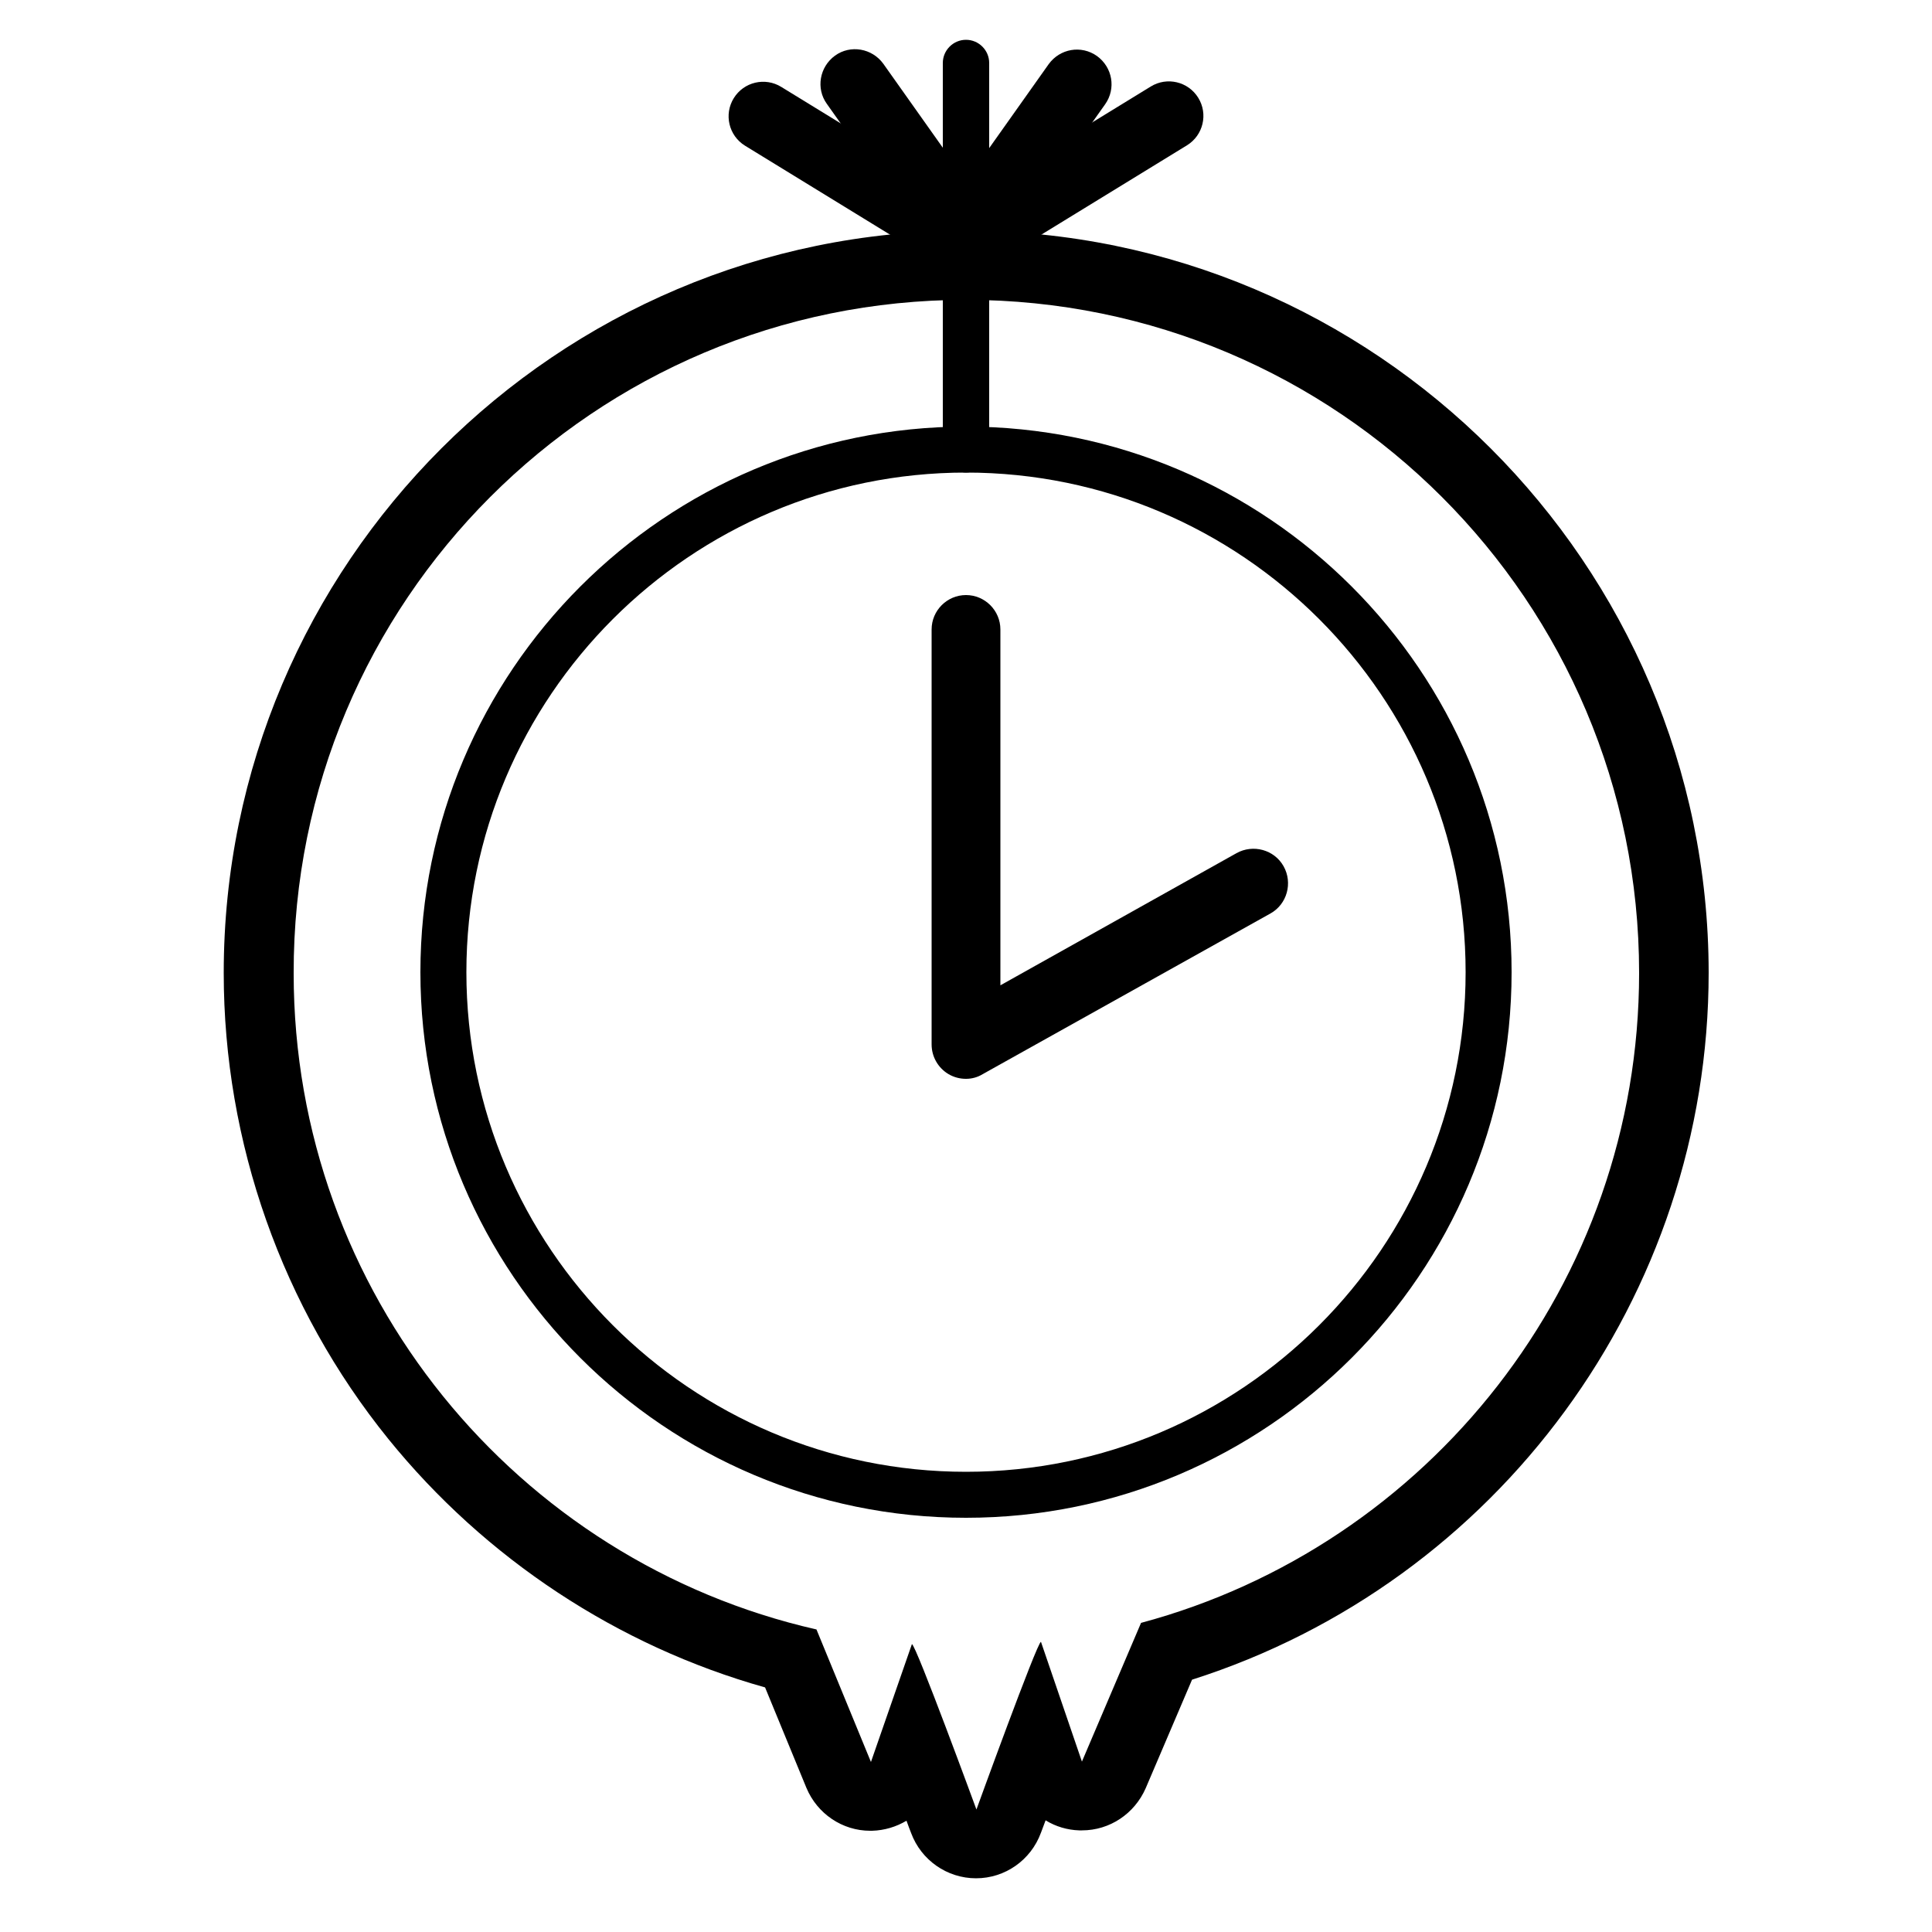 <?xml version="1.0" encoding="utf-8"?>
<!-- Generator: Adobe Illustrator 21.1.0, SVG Export Plug-In . SVG Version: 6.00 Build 0)  -->
<svg version="1.1" id="Layer_1" xmlns="http://www.w3.org/2000/svg" xmlns:xlink="http://www.w3.org/1999/xlink" x="0px" y="0px"
	 viewBox="0 0 500 500" style="enable-background:new 0 0 500 500;" xml:space="preserve">
<g>
	<path d="M250,71.2c-1.8,0-3.6-0.5-5.2-1.6c-4-2.9-5-8.4-2.1-12.5l28.7-40.5c2.9-4,8.4-5,12.5-2.1c4,2.9,5,8.4,2.1,12.5l-28.7,40.5
		C255.6,69.8,252.8,71.2,250,71.2z"/>
</g>
<g>
	<path d="M250,71.2c-2.8,0-5.6-1.3-7.3-3.8L214,26.9c-2.9-4-1.9-9.6,2.1-12.5c4-2.9,9.6-1.9,12.5,2.1L257.3,57
		c2.9,4,1.9,9.6-2.1,12.5C253.6,70.6,251.8,71.2,250,71.2z"/>
</g>
<g>
	<path d="M250,71.2c-1.6,0-3.2-0.4-4.7-1.3l-52.5-32.2c-4.2-2.6-5.5-8.1-2.9-12.3c2.6-4.2,8.1-5.5,12.3-2.9l52.5,32.2
		c4.2,2.6,5.5,8.1,2.9,12.3C255.9,69.6,253,71.2,250,71.2z"/>
</g>
<g>
	<path d="M250,71.2c-3,0-5.9-1.5-7.6-4.3c-2.6-4.2-1.3-9.7,2.9-12.3l52.5-32.2c4.2-2.6,9.7-1.3,12.3,2.9c2.6,4.2,1.3,9.7-2.9,12.3
		l-52.5,32.2C253.2,70.7,251.6,71.2,250,71.2z"/>
</g>
<g>
	<path d="M250,77.6c96.2,0,174.2,78,174.2,174.2c0,80.5-54.7,148.3-128.9,168.2L280,455.9l-10.6-31c-1,0.1-16.7,43.4-16.7,43.4
		s-15.7-42.8-16.7-42.8l-10.6,30.5l-14.1-34.3c-77.5-17.6-135.3-87-135.3-169.8C75.8,155.6,153.8,77.6,250,77.6 M250,59.7
		c-105.9,0-192.1,86.2-192.1,192.1c0,43.8,15.1,86.6,42.6,120.6c25.1,31,59.4,53.6,97.5,64.3l10.7,26c2.8,6.7,9.3,11.1,16.5,11.1
		c0.2,0,0.3,0,0.5,0c3.2-0.1,6.2-1,8.9-2.6c0.4,1.1,0.8,2.2,1.2,3.2c2.6,7,9.3,11.7,16.8,11.7c0,0,0,0,0,0c7.5,0,14.2-4.7,16.8-11.8
		c0.4-1.1,0.8-2.1,1.2-3.2c2.6,1.6,5.6,2.5,8.7,2.6c0.2,0,0.4,0,0.7,0c7.2,0,13.6-4.3,16.5-10.9l12-28.1
		c79.1-25.2,133.7-99.2,133.7-183C442.1,145.9,355.9,59.7,250,59.7L250,59.7z"/>
</g>
<g>
	<path d="M250,279.2c-1.6,0-3.1-0.4-4.5-1.2c-2.7-1.6-4.4-4.5-4.4-7.7V162.9c0-4.9,4-8.9,8.9-8.9c4.9,0,8.9,4,8.9,8.9V255l61.1-34.2
		c4.3-2.4,9.8-0.9,12.2,3.4c2.4,4.3,0.9,9.8-3.4,12.2l-74.5,41.6C253,278.8,251.5,279.2,250,279.2z"/>
</g>
<g>
	<path d="M250,392.8c-77.9,0-141.2-63.3-141.2-141.2S172.1,110.4,250,110.4s141.2,63.3,141.2,141.2S327.9,392.8,250,392.8z
		 M250,122.3c-71.3,0-129.3,58-129.3,129.3c0,71.3,58,129.3,129.3,129.3s129.3-58,129.3-129.3C379.3,180.3,321.3,122.3,250,122.3z"
		/>
</g>
<g>
	<path d="M250,122.3c-3.3,0-6-2.7-6-6V16.3c0-3.3,2.7-6,6-6s6,2.7,6,6v100.1C256,119.7,253.3,122.3,250,122.3z"/>
</g>
</svg>
